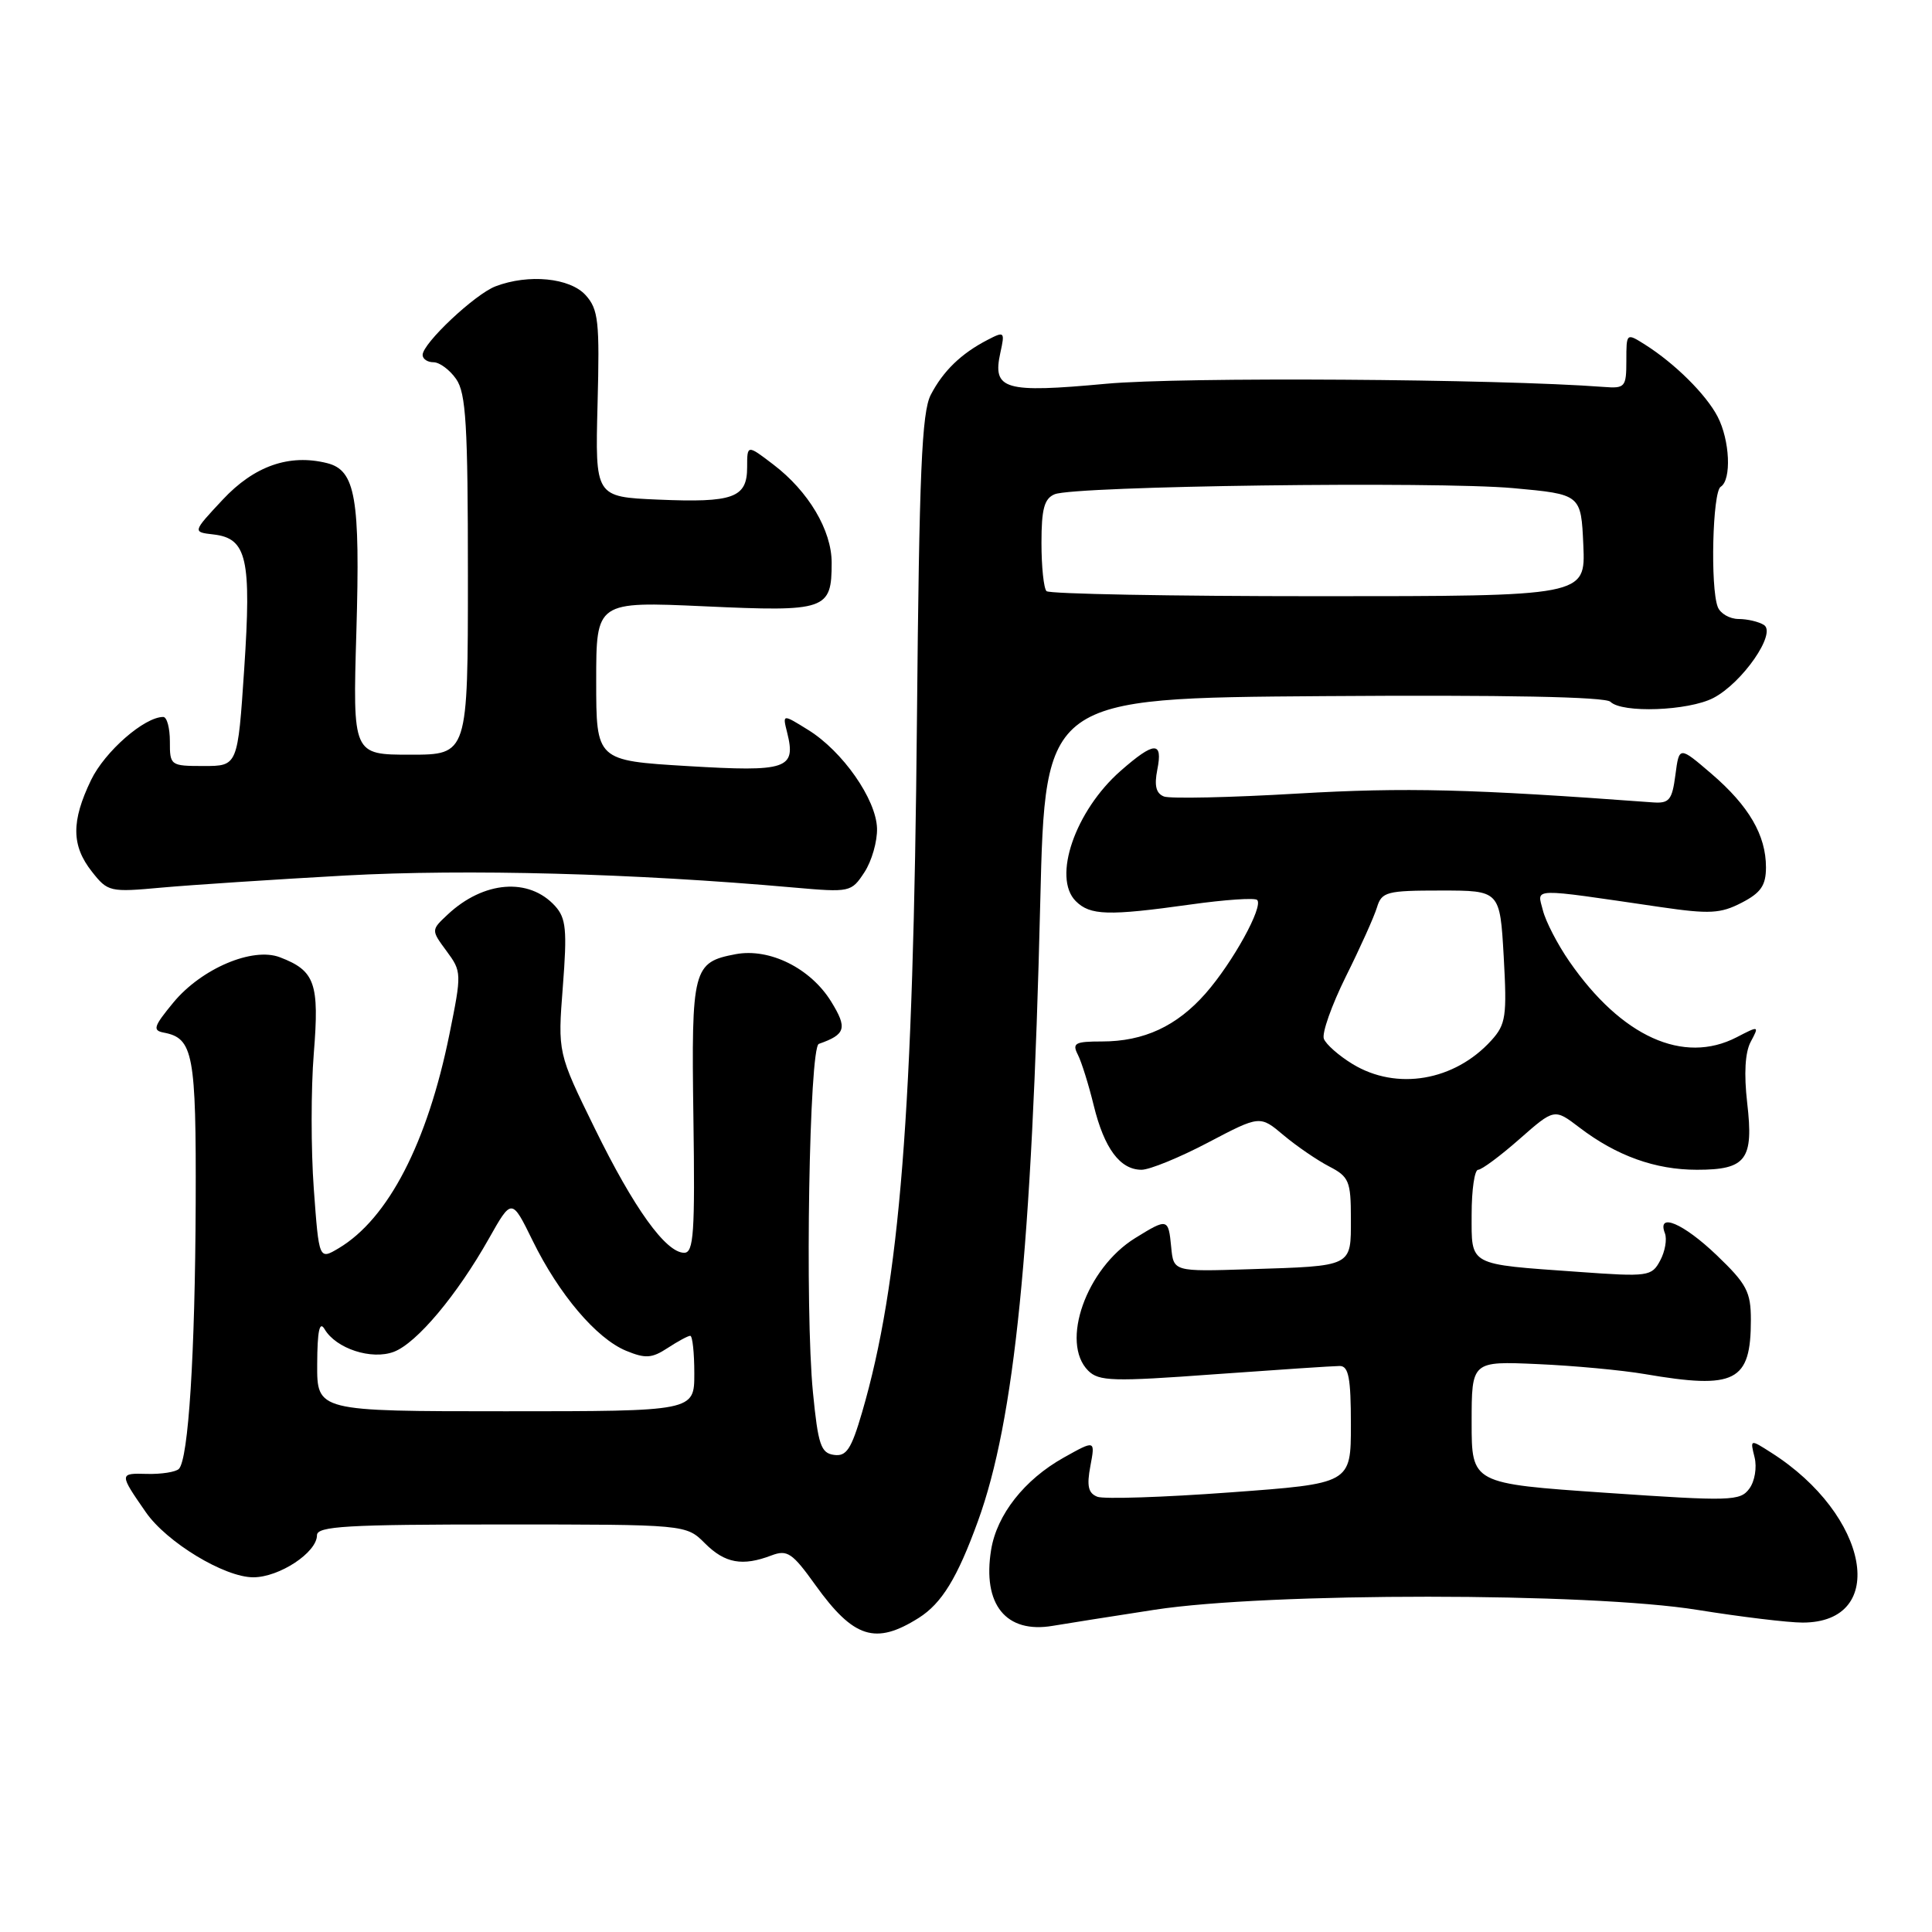 <?xml version="1.0" encoding="UTF-8" standalone="no"?>
<!DOCTYPE svg PUBLIC "-//W3C//DTD SVG 1.1//EN" "http://www.w3.org/Graphics/SVG/1.1/DTD/svg11.dtd" >
<svg xmlns="http://www.w3.org/2000/svg" xmlns:xlink="http://www.w3.org/1999/xlink" version="1.1" viewBox="0 0 256 256">
 <g >
 <path fill="currentColor"
d=" M 121.74 214.38 C 124.79 212.45 126.85 209.09 129.59 201.54 C 134.44 188.19 136.73 165.46 137.84 119.50 C 138.50 92.50 138.50 92.50 175.44 92.24 C 199.39 92.07 212.73 92.33 213.39 92.99 C 214.92 94.52 223.71 94.20 227.02 92.49 C 230.86 90.50 235.44 83.90 233.73 82.81 C 233.05 82.38 231.54 82.02 230.36 82.02 C 229.18 82.01 227.94 81.29 227.61 80.42 C 226.61 77.82 226.92 65.17 228.00 64.50 C 229.46 63.60 229.22 58.33 227.59 55.20 C 226.05 52.25 221.93 48.17 218.00 45.68 C 215.50 44.10 215.50 44.10 215.50 47.80 C 215.50 51.30 215.33 51.49 212.50 51.27 C 198.39 50.20 156.53 49.93 146.58 50.85 C 133.06 52.10 131.48 51.64 132.55 46.75 C 133.17 43.94 133.10 43.87 130.85 45.04 C 127.35 46.85 124.97 49.16 123.33 52.32 C 122.14 54.63 121.80 62.56 121.50 95.33 C 121.02 147.52 119.24 169.99 114.23 187.14 C 112.80 192.04 112.15 193.02 110.50 192.78 C 108.77 192.54 108.40 191.43 107.72 184.50 C 106.64 173.53 107.23 138.76 108.50 138.32 C 112.07 137.07 112.31 136.24 110.13 132.71 C 107.40 128.29 101.97 125.60 97.50 126.43 C 91.81 127.50 91.60 128.32 91.88 148.08 C 92.10 163.36 91.92 166.00 90.66 166.00 C 88.23 166.00 84.00 160.12 78.80 149.50 C 73.90 139.50 73.90 139.50 74.58 130.72 C 75.16 123.23 75.01 121.67 73.56 120.06 C 70.10 116.24 64.08 116.72 59.31 121.19 C 57.12 123.24 57.12 123.24 59.17 126.02 C 61.18 128.74 61.19 128.95 59.55 137.05 C 56.63 151.45 51.44 161.48 44.89 165.39 C 42.27 166.95 42.27 166.95 41.58 157.53 C 41.20 152.35 41.20 144.26 41.58 139.57 C 42.33 130.27 41.75 128.62 37.08 126.84 C 33.46 125.46 26.70 128.34 22.98 132.83 C 20.35 136.02 20.18 136.54 21.72 136.83 C 25.61 137.57 26.00 139.67 25.93 159.44 C 25.85 179.47 24.97 193.36 23.70 194.64 C 23.28 195.05 21.38 195.35 19.47 195.30 C 15.78 195.19 15.78 195.27 19.32 200.37 C 22.08 204.36 29.74 209.00 33.56 209.00 C 37.01 209.00 42.00 205.71 42.00 203.43 C 42.00 202.23 45.94 202.00 66.45 202.00 C 90.91 202.00 90.91 202.00 93.41 204.50 C 96.06 207.15 98.38 207.57 102.23 206.10 C 104.32 205.31 104.99 205.76 108.04 210.02 C 113.11 217.08 116.00 218.00 121.74 214.38 Z  M 153.00 213.30 C 168.03 210.99 210.59 211.00 224.93 213.32 C 230.66 214.24 236.93 215.00 238.85 215.00 C 250.33 215.00 247.69 200.73 234.69 192.48 C 231.89 190.69 231.89 190.69 232.49 193.10 C 232.82 194.44 232.52 196.28 231.79 197.26 C 230.58 198.90 229.35 198.94 212.75 197.80 C 195.00 196.58 195.00 196.58 195.00 188.47 C 195.00 180.36 195.00 180.36 203.75 180.75 C 208.56 180.96 214.95 181.56 217.93 182.07 C 229.96 184.13 232.00 183.09 232.00 174.89 C 232.00 171.18 231.45 170.13 227.48 166.33 C 223.04 162.08 219.52 160.59 220.61 163.42 C 220.91 164.20 220.63 165.83 219.98 167.03 C 218.86 169.13 218.41 169.20 209.15 168.53 C 194.40 167.48 195.00 167.80 195.00 160.89 C 195.00 157.65 195.39 155.00 195.86 155.00 C 196.33 155.00 198.80 153.17 201.34 150.93 C 205.96 146.87 205.96 146.87 209.28 149.40 C 214.21 153.16 219.33 155.00 224.85 155.00 C 231.39 155.00 232.39 153.67 231.51 146.12 C 231.07 142.28 231.23 139.44 231.98 138.04 C 233.12 135.91 233.09 135.90 230.12 137.44 C 223.06 141.09 214.85 137.37 207.95 127.40 C 206.39 125.15 204.81 122.10 204.44 120.62 C 203.68 117.60 202.50 117.63 220.02 120.19 C 226.53 121.14 227.98 121.06 230.77 119.62 C 233.33 118.30 234.00 117.32 234.00 114.92 C 234.00 110.67 231.74 106.79 226.78 102.53 C 222.50 98.86 222.50 98.86 222.00 102.68 C 221.56 106.02 221.19 106.48 219.00 106.32 C 194.79 104.53 186.27 104.32 171.96 105.15 C 163.02 105.68 155.04 105.85 154.23 105.54 C 153.18 105.13 152.93 104.11 153.35 101.98 C 154.11 98.18 152.96 98.22 148.48 102.15 C 142.47 107.43 139.42 116.28 142.54 119.40 C 144.45 121.31 146.83 121.38 157.76 119.85 C 162.31 119.21 166.28 118.94 166.58 119.25 C 167.44 120.11 163.35 127.53 159.76 131.62 C 155.93 135.98 151.57 138.00 146.00 138.00 C 142.45 138.00 142.04 138.22 142.82 139.75 C 143.31 140.71 144.26 143.75 144.93 146.50 C 146.32 152.18 148.42 155.00 151.26 155.00 C 152.33 155.00 156.30 153.38 160.08 151.39 C 166.95 147.78 166.95 147.78 170.09 150.43 C 171.82 151.88 174.54 153.74 176.12 154.56 C 178.75 155.92 179.00 156.51 179.00 161.46 C 179.00 167.91 179.34 167.74 165.50 168.18 C 155.50 168.50 155.50 168.50 155.19 165.25 C 154.82 161.42 154.72 161.39 150.42 164.05 C 143.94 168.05 140.46 177.89 144.19 181.62 C 145.60 183.03 147.47 183.09 160.91 182.10 C 169.23 181.50 176.71 181.00 177.52 181.00 C 178.70 181.00 179.00 182.58 179.00 188.79 C 179.00 196.58 179.00 196.58 163.00 197.75 C 154.19 198.40 146.28 198.66 145.41 198.33 C 144.20 197.86 143.98 196.91 144.48 194.26 C 145.13 190.80 145.13 190.80 140.93 193.15 C 135.74 196.06 132.09 200.70 131.33 205.35 C 130.15 212.61 133.30 216.49 139.50 215.43 C 141.15 215.15 147.22 214.19 153.00 213.30 Z  M 45.75 116.01 C 61.84 115.13 84.03 115.72 105.14 117.60 C 112.65 118.26 112.80 118.23 114.54 115.58 C 115.51 114.10 116.26 111.48 116.21 109.76 C 116.10 105.91 111.65 99.54 107.09 96.72 C 103.68 94.60 103.68 94.60 104.30 97.06 C 105.51 101.90 104.32 102.30 91.12 101.51 C 79.00 100.78 79.00 100.78 79.00 90.23 C 79.00 79.69 79.00 79.69 93.38 80.34 C 109.50 81.08 110.20 80.83 110.20 74.56 C 110.20 70.27 107.13 65.10 102.48 61.56 C 99.00 58.90 99.00 58.90 99.00 61.91 C 99.00 65.97 97.17 66.63 87.18 66.20 C 78.86 65.84 78.86 65.84 79.18 53.53 C 79.47 42.56 79.29 40.99 77.60 39.11 C 75.52 36.81 70.04 36.27 65.66 37.94 C 62.93 38.98 56.00 45.50 56.00 47.03 C 56.00 47.57 56.65 48.00 57.44 48.00 C 58.24 48.00 59.59 49.00 60.44 50.22 C 61.75 52.08 62.00 56.32 62.00 76.22 C 62.00 100.00 62.00 100.00 54.37 100.00 C 46.74 100.00 46.74 100.00 47.22 83.75 C 47.74 65.95 47.11 62.32 43.35 61.37 C 38.33 60.11 33.68 61.74 29.50 66.22 C 25.50 70.50 25.50 70.50 28.30 70.82 C 32.72 71.33 33.33 74.02 32.36 88.63 C 31.50 101.50 31.50 101.50 27.00 101.50 C 22.59 101.50 22.50 101.44 22.51 98.25 C 22.51 96.46 22.12 95.00 21.63 95.00 C 19.13 95.00 13.90 99.57 12.07 103.35 C 9.43 108.82 9.45 112.04 12.18 115.50 C 14.29 118.18 14.55 118.24 21.43 117.61 C 25.32 117.26 36.26 116.54 45.75 116.01 Z  M 42.03 180.75 C 42.05 176.34 42.34 174.98 43.01 176.12 C 44.52 178.70 49.23 180.24 52.19 179.12 C 55.22 177.97 60.55 171.62 64.78 164.12 C 67.81 158.75 67.81 158.75 70.58 164.40 C 74.06 171.50 79.02 177.35 82.95 178.98 C 85.52 180.04 86.37 179.99 88.46 178.62 C 89.82 177.73 91.17 177.00 91.46 177.00 C 91.76 177.00 92.00 179.25 92.00 182.00 C 92.00 187.00 92.00 187.00 67.00 187.00 C 42.00 187.00 42.00 187.00 42.03 180.75 Z  M 138.67 78.33 C 138.30 77.97 138.00 75.09 138.00 71.94 C 138.00 67.43 138.37 66.06 139.75 65.49 C 142.40 64.39 190.24 63.76 200.50 64.68 C 209.50 65.50 209.50 65.50 209.80 72.25 C 210.09 79.00 210.09 79.00 174.71 79.00 C 155.25 79.00 139.03 78.70 138.67 78.33 Z  M 179.22 140.99 C 177.41 139.89 175.70 138.38 175.42 137.65 C 175.13 136.91 176.45 133.20 178.33 129.40 C 180.22 125.61 182.07 121.49 182.45 120.25 C 183.08 118.17 183.72 118.00 190.94 118.00 C 198.75 118.00 198.75 118.00 199.25 126.75 C 199.69 134.65 199.54 135.73 197.62 137.85 C 192.74 143.24 185.06 144.55 179.22 140.99 Z "/>
</g>
</svg>